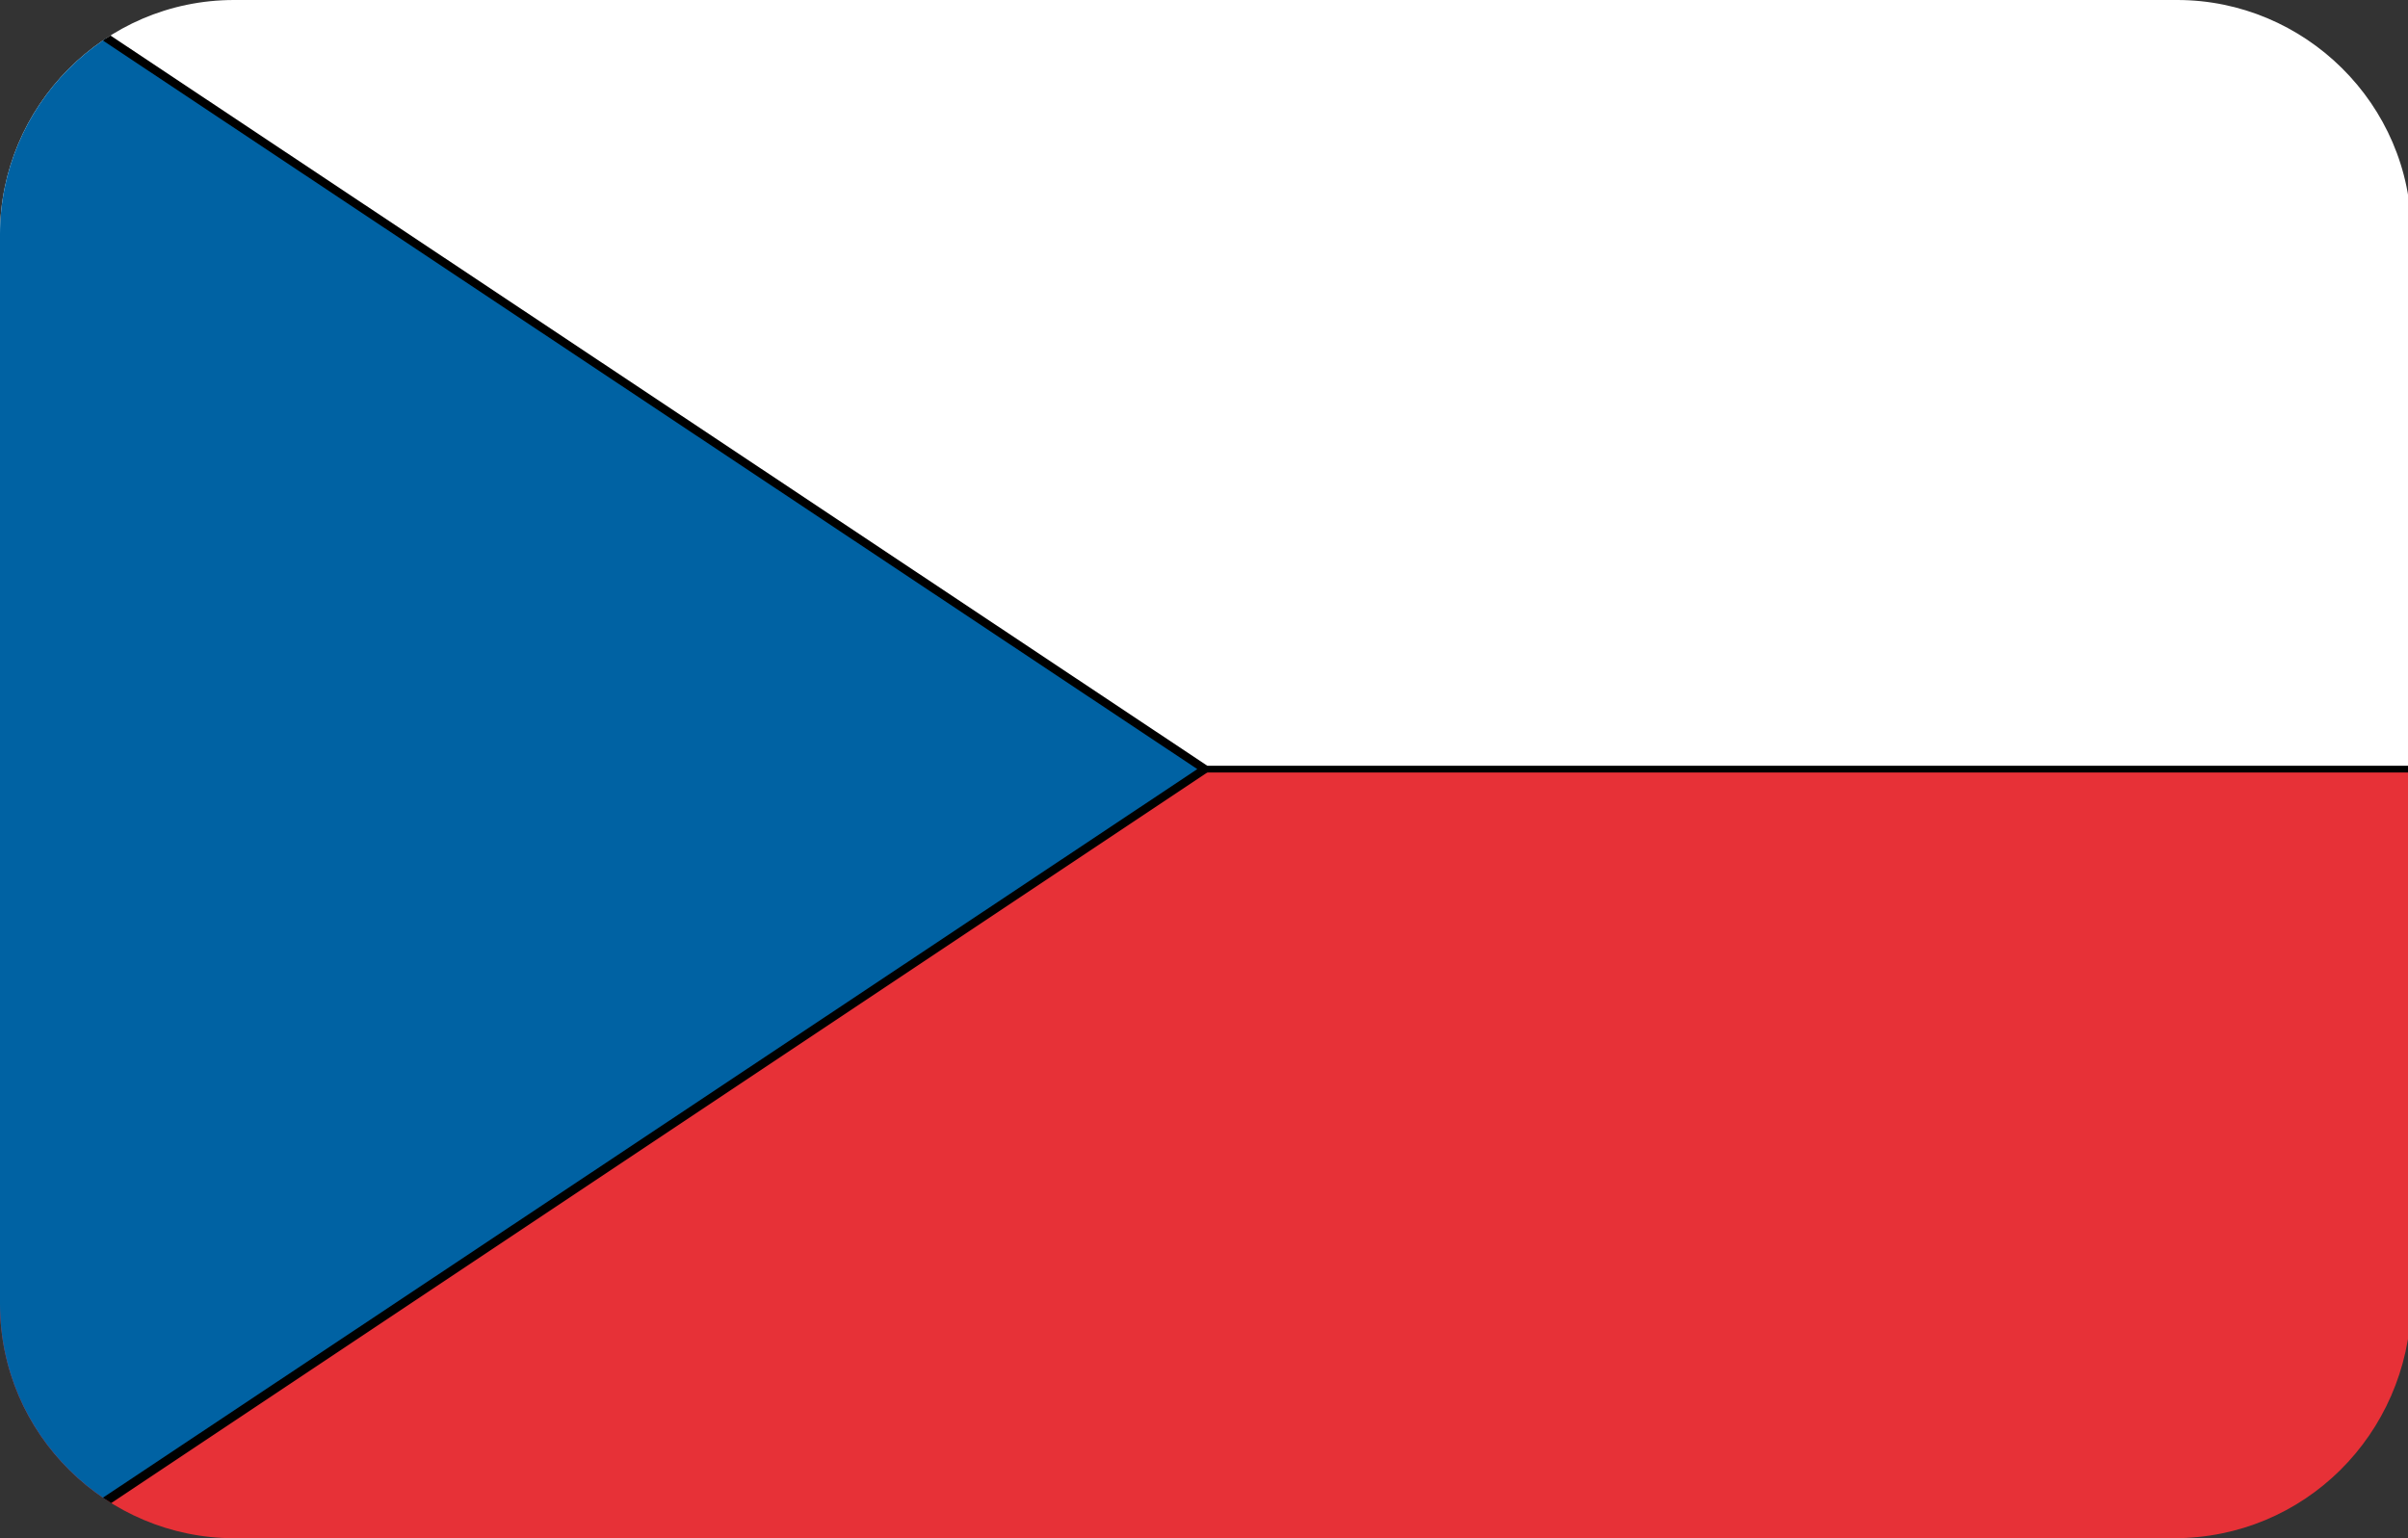 <?xml version="1.0" encoding="utf-8"?>
<!-- Generator: Adobe Illustrator 19.0.0, SVG Export Plug-In . SVG Version: 6.00 Build 0)  -->
<svg version="1.1" id="Layer_1" xmlns="http://www.w3.org/2000/svg" xmlns:xlink="http://www.w3.org/1999/xlink" x="0px" y="0px"
	 viewBox="-269 374 72 46" style="enable-background:new -269 374 72 46;" xml:space="preserve">
<rect x="-269" y="374" width="72" height="46" fill="#333333" stroke="none"/>
<style type="text/css">
	.st0{clip-path:url(#SVGID_2_);}
	.st1{fill:#E73137;}
	.st2{fill:#FFFFFF;}
	.st3{fill:#0062A3;}
</style>
<g>
	<defs>
		<path id="SVGID_1_" d="M-204,420H-262c-3.8,0-7-3.1-7-7V381c0-3.8,3.1-7,7-7h58.1c3.8,0,7,3.1,7,7V413
			C-197,416.9-200.1,420-204,420z"/>
	</defs>
	<clipPath id="SVGID_2_">
		<use xlink:href="#SVGID_1_"  style="overflow:visible;"/>
	</clipPath>
	<g class="st0">
		<g>
			<polygon class="st1" points="-192,424.3 -274,424.3 -274,397 -192,397 			"/>
		</g>
		<g>
			<path d="M-191.9,424.5h-82.3v-27.6h82.3V424.5z M-273.9,424.2h81.8v-27.1h-81.8V424.2z"/>
		</g>
		<g>
			<polygon class="st2" points="-274,397 -192,397 -192,369.7 -274,369.7 			"/>
		</g>
		<g>
			<path d="M-191.9,397.1h-82.3v-27.6h82.3V397.1z M-273.9,396.9h81.8v-27.1h-81.8V396.9z"/>
		</g>
		<g>
			<polygon class="st3" points="-274,424.3 -233,397 -274,369.7 			"/>
		</g>
		<g>
			<path d="M-274,424.5C-274,424.5-274,424.5-274,424.5c-0.1,0-0.1-0.1-0.1-0.1v-54.7c0,0,0-0.1,0.1-0.1c0,0,0.1,0,0.1,0l41,27.3
				c0,0,0.1,0.1,0.1,0.1s0,0.1-0.1,0.1L-274,424.5C-274,424.5-274,424.5-274,424.5z M-273.9,369.9v54.2l40.7-27.1L-273.9,369.9z"/>
		</g>
	</g>
</g>
</svg>

